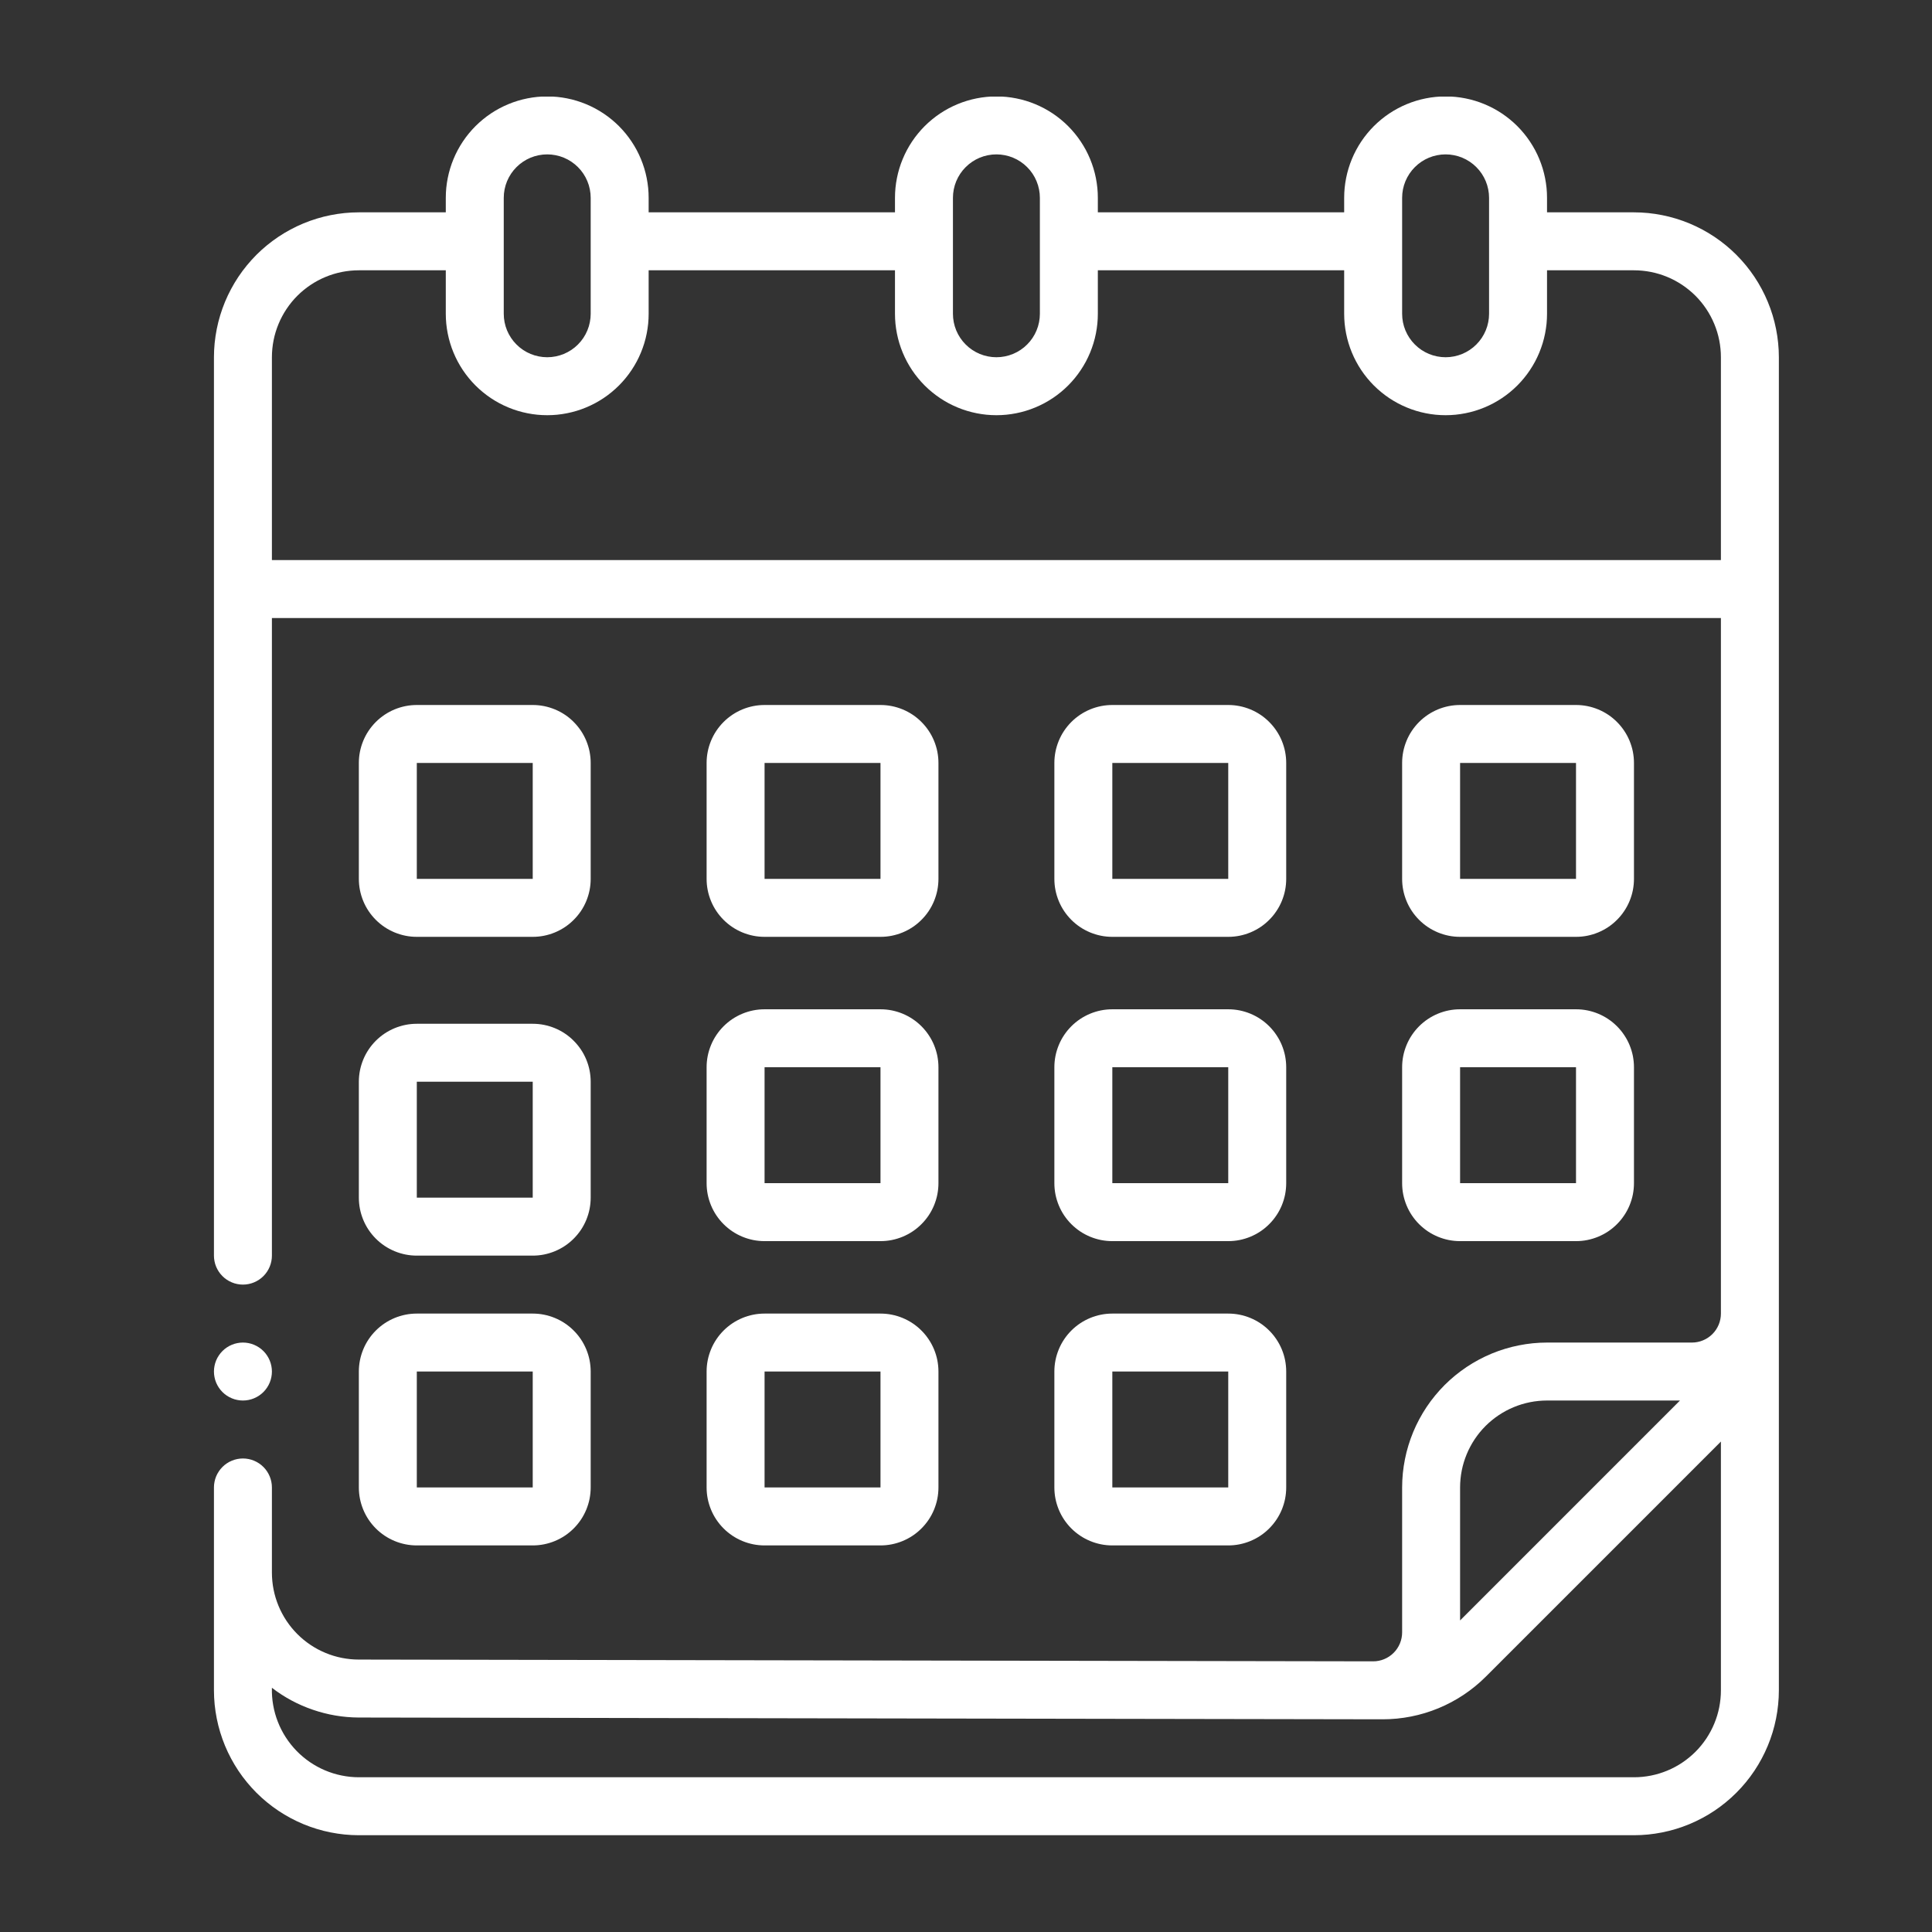 <svg xmlns="http://www.w3.org/2000/svg" xmlns:xlink="http://www.w3.org/1999/xlink" width="500" zoomAndPan="magnify" viewBox="0 0 375 375" height="500" preserveAspectRatio="xMidYMid meet" version="1.0"><rect x="0" y="0" width="375" height="375" fill="#333333" stroke="none"/><defs><clipPath id="a59136972d"><path d="M 41.527 18.75 L 345.277 18.75 L 345.277 356.25 L 41.527 356.25 Z M 41.527 18.75 " clip-rule="nonzero"/></clipPath><clipPath id="5948c54ce8"><path d="M 41.527 260 L 53 260 L 53 272 L 41.527 272 Z M 41.527 260 " clip-rule="nonzero"/></clipPath></defs><path fill="#ffffff" d="M 80.902 181.84 L 103.402 181.84 C 104.141 181.84 104.871 181.77 105.598 181.625 C 106.32 181.48 107.023 181.266 107.707 180.984 C 108.391 180.699 109.039 180.355 109.652 179.945 C 110.266 179.535 110.836 179.066 111.355 178.543 C 111.879 178.023 112.344 177.453 112.758 176.84 C 113.168 176.227 113.512 175.578 113.797 174.895 C 114.078 174.211 114.293 173.508 114.438 172.785 C 114.578 172.059 114.652 171.328 114.652 170.59 L 114.652 148.09 C 114.652 147.352 114.578 146.621 114.438 145.895 C 114.293 145.172 114.078 144.469 113.797 143.785 C 113.512 143.102 113.168 142.453 112.758 141.84 C 112.344 141.227 111.879 140.656 111.355 140.137 C 110.836 139.613 110.266 139.145 109.652 138.734 C 109.039 138.324 108.391 137.98 107.707 137.695 C 107.023 137.414 106.32 137.199 105.598 137.055 C 104.871 136.91 104.141 136.84 103.402 136.84 L 80.902 136.84 C 80.164 136.84 79.43 136.91 78.707 137.055 C 77.984 137.199 77.277 137.414 76.598 137.695 C 75.914 137.98 75.266 138.324 74.652 138.734 C 74.039 139.145 73.469 139.613 72.945 140.137 C 72.426 140.656 71.957 141.227 71.547 141.84 C 71.137 142.453 70.789 143.102 70.508 143.785 C 70.227 144.469 70.012 145.172 69.867 145.895 C 69.723 146.621 69.652 147.352 69.652 148.09 L 69.652 170.59 C 69.652 171.328 69.723 172.059 69.867 172.785 C 70.012 173.508 70.227 174.211 70.508 174.895 C 70.789 175.578 71.137 176.227 71.547 176.84 C 71.957 177.453 72.426 178.023 72.945 178.543 C 73.469 179.066 74.039 179.535 74.652 179.945 C 75.266 180.355 75.914 180.699 76.598 180.984 C 77.277 181.266 77.984 181.48 78.707 181.625 C 79.43 181.77 80.164 181.84 80.902 181.84 Z M 80.902 148.09 L 103.402 148.09 L 103.402 170.59 L 80.902 170.59 Z M 80.902 148.09 " fill-opacity="1" fill-rule="nonzero"/><path fill="#ffffff" d="M 148.402 181.84 L 170.902 181.84 C 171.641 181.84 172.371 181.77 173.098 181.625 C 173.82 181.48 174.523 181.266 175.207 180.984 C 175.891 180.699 176.539 180.355 177.152 179.945 C 177.766 179.535 178.336 179.066 178.855 178.543 C 179.379 178.023 179.844 177.453 180.258 176.84 C 180.668 176.227 181.012 175.578 181.297 174.895 C 181.578 174.211 181.793 173.508 181.938 172.785 C 182.078 172.059 182.152 171.328 182.152 170.59 L 182.152 148.09 C 182.152 147.352 182.078 146.621 181.938 145.895 C 181.793 145.172 181.578 144.469 181.297 143.785 C 181.012 143.102 180.668 142.453 180.254 141.84 C 179.844 141.227 179.379 140.656 178.855 140.137 C 178.336 139.613 177.766 139.145 177.152 138.734 C 176.539 138.324 175.891 137.98 175.207 137.695 C 174.523 137.414 173.82 137.199 173.098 137.055 C 172.371 136.91 171.641 136.84 170.902 136.84 L 148.402 136.84 C 147.664 136.84 146.93 136.91 146.207 137.055 C 145.484 137.199 144.777 137.414 144.098 137.695 C 143.414 137.98 142.766 138.324 142.152 138.734 C 141.539 139.145 140.969 139.613 140.445 140.137 C 139.926 140.656 139.457 141.227 139.047 141.84 C 138.637 142.453 138.289 143.102 138.008 143.785 C 137.727 144.469 137.512 145.172 137.367 145.895 C 137.223 146.621 137.152 147.352 137.152 148.09 L 137.152 170.59 C 137.152 171.328 137.223 172.059 137.367 172.785 C 137.512 173.508 137.727 174.211 138.008 174.895 C 138.289 175.578 138.637 176.227 139.047 176.84 C 139.457 177.453 139.926 178.023 140.445 178.543 C 140.969 179.066 141.539 179.535 142.152 179.945 C 142.766 180.355 143.414 180.699 144.098 180.984 C 144.777 181.266 145.484 181.48 146.207 181.625 C 146.93 181.77 147.664 181.84 148.402 181.84 Z M 148.402 148.09 L 170.902 148.09 L 170.902 170.59 L 148.402 170.59 Z M 148.402 148.09 " fill-opacity="1" fill-rule="nonzero"/><path fill="#ffffff" d="M 215.902 181.84 L 238.402 181.84 C 239.141 181.84 239.871 181.77 240.598 181.625 C 241.32 181.48 242.023 181.266 242.707 180.984 C 243.391 180.699 244.039 180.355 244.652 179.945 C 245.266 179.535 245.836 179.066 246.355 178.543 C 246.879 178.023 247.344 177.453 247.754 176.84 C 248.168 176.227 248.512 175.578 248.797 174.895 C 249.078 174.211 249.293 173.508 249.438 172.785 C 249.578 172.059 249.652 171.328 249.652 170.59 L 249.652 148.09 C 249.652 147.352 249.578 146.621 249.438 145.895 C 249.293 145.172 249.078 144.469 248.797 143.785 C 248.512 143.102 248.168 142.453 247.754 141.84 C 247.344 141.227 246.879 140.656 246.355 140.137 C 245.836 139.613 245.266 139.145 244.652 138.734 C 244.039 138.324 243.391 137.98 242.707 137.695 C 242.023 137.414 241.32 137.199 240.598 137.055 C 239.871 136.91 239.141 136.84 238.402 136.84 L 215.902 136.84 C 215.164 136.84 214.43 136.91 213.707 137.055 C 212.984 137.199 212.277 137.414 211.598 137.695 C 210.914 137.98 210.266 138.324 209.652 138.734 C 209.039 139.145 208.469 139.613 207.945 140.137 C 207.426 140.656 206.957 141.227 206.547 141.84 C 206.137 142.453 205.789 143.102 205.508 143.785 C 205.227 144.469 205.012 145.172 204.867 145.895 C 204.723 146.621 204.652 147.352 204.652 148.09 L 204.652 170.59 C 204.652 171.328 204.723 172.059 204.867 172.785 C 205.012 173.508 205.227 174.211 205.508 174.895 C 205.789 175.578 206.137 176.227 206.547 176.84 C 206.957 177.453 207.426 178.023 207.945 178.543 C 208.469 179.066 209.039 179.535 209.652 179.945 C 210.266 180.355 210.914 180.699 211.598 180.984 C 212.277 181.266 212.984 181.48 213.707 181.625 C 214.43 181.77 215.164 181.84 215.902 181.84 Z M 215.902 148.09 L 238.402 148.09 L 238.402 170.59 L 215.902 170.59 Z M 215.902 148.09 " fill-opacity="1" fill-rule="nonzero"/><path fill="#ffffff" d="M 283.402 181.84 L 305.902 181.84 C 306.641 181.84 307.371 181.77 308.098 181.625 C 308.82 181.48 309.523 181.266 310.207 180.984 C 310.891 180.699 311.539 180.355 312.152 179.945 C 312.766 179.535 313.336 179.066 313.855 178.543 C 314.379 178.023 314.844 177.453 315.254 176.84 C 315.668 176.227 316.012 175.578 316.297 174.895 C 316.578 174.211 316.793 173.508 316.938 172.785 C 317.078 172.059 317.152 171.328 317.152 170.59 L 317.152 148.09 C 317.152 147.352 317.078 146.621 316.938 145.895 C 316.793 145.172 316.578 144.469 316.297 143.785 C 316.012 143.102 315.668 142.453 315.254 141.84 C 314.844 141.227 314.379 140.656 313.855 140.137 C 313.336 139.613 312.766 139.145 312.152 138.734 C 311.539 138.324 310.891 137.98 310.207 137.695 C 309.523 137.414 308.82 137.199 308.098 137.055 C 307.371 136.91 306.641 136.84 305.902 136.84 L 283.402 136.84 C 282.664 136.84 281.93 136.91 281.207 137.055 C 280.484 137.199 279.777 137.414 279.098 137.695 C 278.414 137.98 277.766 138.324 277.152 138.734 C 276.539 139.145 275.969 139.613 275.445 140.137 C 274.926 140.656 274.457 141.227 274.047 141.84 C 273.637 142.453 273.289 143.102 273.008 143.785 C 272.727 144.469 272.512 145.172 272.367 145.895 C 272.223 146.621 272.152 147.352 272.152 148.09 L 272.152 170.59 C 272.152 171.328 272.223 172.059 272.367 172.785 C 272.512 173.508 272.727 174.211 273.008 174.895 C 273.289 175.578 273.637 176.227 274.047 176.84 C 274.457 177.453 274.926 178.023 275.445 178.543 C 275.969 179.066 276.539 179.535 277.152 179.945 C 277.766 180.355 278.414 180.699 279.098 180.984 C 279.777 181.266 280.484 181.48 281.207 181.625 C 281.93 181.77 282.664 181.84 283.402 181.84 Z M 283.402 148.09 L 305.902 148.09 L 305.902 170.59 L 283.402 170.59 Z M 283.402 148.09 " fill-opacity="1" fill-rule="nonzero"/><path fill="#ffffff" d="M 69.652 232.465 C 69.652 233.203 69.723 233.934 69.867 234.66 C 70.012 235.383 70.227 236.086 70.508 236.77 C 70.789 237.453 71.137 238.102 71.547 238.715 C 71.957 239.328 72.426 239.898 72.945 240.418 C 73.469 240.941 74.039 241.41 74.652 241.82 C 75.266 242.23 75.914 242.574 76.598 242.859 C 77.277 243.141 77.984 243.355 78.707 243.5 C 79.43 243.645 80.164 243.715 80.902 243.715 L 103.402 243.715 C 104.141 243.715 104.871 243.645 105.598 243.5 C 106.32 243.355 107.023 243.141 107.707 242.859 C 108.391 242.574 109.039 242.23 109.652 241.82 C 110.266 241.41 110.836 240.941 111.355 240.418 C 111.879 239.898 112.344 239.328 112.758 238.715 C 113.168 238.102 113.512 237.453 113.797 236.77 C 114.078 236.086 114.293 235.383 114.438 234.66 C 114.578 233.934 114.652 233.203 114.652 232.465 L 114.652 209.965 C 114.652 209.227 114.578 208.496 114.438 207.77 C 114.293 207.047 114.078 206.344 113.797 205.66 C 113.512 204.977 113.168 204.328 112.758 203.715 C 112.344 203.102 111.879 202.531 111.355 202.012 C 110.836 201.488 110.266 201.02 109.652 200.609 C 109.039 200.199 108.391 199.855 107.707 199.57 C 107.023 199.289 106.32 199.074 105.598 198.93 C 104.871 198.785 104.141 198.715 103.402 198.715 L 80.902 198.715 C 80.164 198.715 79.43 198.785 78.707 198.93 C 77.984 199.074 77.277 199.289 76.598 199.57 C 75.914 199.855 75.266 200.199 74.652 200.609 C 74.039 201.02 73.469 201.488 72.945 202.012 C 72.426 202.531 71.957 203.102 71.547 203.715 C 71.137 204.328 70.789 204.977 70.508 205.66 C 70.227 206.344 70.012 207.047 69.867 207.77 C 69.723 208.496 69.652 209.227 69.652 209.965 Z M 80.902 209.965 L 103.402 209.965 L 103.402 232.465 L 80.902 232.465 Z M 80.902 209.965 " fill-opacity="1" fill-rule="nonzero"/><path fill="#ffffff" d="M 137.152 229.652 C 137.152 230.391 137.223 231.121 137.367 231.848 C 137.512 232.57 137.727 233.273 138.008 233.957 C 138.289 234.641 138.637 235.289 139.047 235.902 C 139.457 236.516 139.926 237.086 140.445 237.605 C 140.969 238.129 141.539 238.598 142.152 239.008 C 142.766 239.418 143.414 239.762 144.098 240.047 C 144.777 240.328 145.484 240.543 146.207 240.688 C 146.93 240.832 147.664 240.902 148.402 240.902 L 170.902 240.902 C 171.641 240.902 172.371 240.832 173.098 240.688 C 173.82 240.543 174.523 240.328 175.207 240.047 C 175.891 239.762 176.539 239.418 177.152 239.008 C 177.766 238.598 178.336 238.129 178.855 237.605 C 179.379 237.086 179.844 236.516 180.258 235.902 C 180.668 235.289 181.012 234.641 181.297 233.957 C 181.578 233.273 181.793 232.57 181.938 231.848 C 182.078 231.121 182.152 230.391 182.152 229.652 L 182.152 207.152 C 182.152 206.414 182.078 205.684 181.938 204.957 C 181.793 204.234 181.578 203.531 181.297 202.848 C 181.012 202.164 180.668 201.516 180.254 200.902 C 179.844 200.289 179.379 199.719 178.855 199.199 C 178.336 198.676 177.766 198.207 177.152 197.797 C 176.539 197.387 175.891 197.043 175.207 196.758 C 174.523 196.477 173.82 196.262 173.098 196.117 C 172.371 195.973 171.641 195.902 170.902 195.902 L 148.402 195.902 C 147.664 195.902 146.93 195.973 146.207 196.117 C 145.484 196.262 144.777 196.477 144.098 196.758 C 143.414 197.043 142.766 197.387 142.152 197.797 C 141.539 198.207 140.969 198.676 140.445 199.199 C 139.926 199.719 139.457 200.289 139.047 200.902 C 138.637 201.516 138.289 202.164 138.008 202.848 C 137.727 203.531 137.512 204.234 137.367 204.957 C 137.223 205.684 137.152 206.414 137.152 207.152 Z M 148.402 207.152 L 170.902 207.152 L 170.902 229.652 L 148.402 229.652 Z M 148.402 207.152 " fill-opacity="1" fill-rule="nonzero"/><path fill="#ffffff" d="M 204.652 229.652 C 204.652 230.391 204.723 231.121 204.867 231.848 C 205.012 232.57 205.227 233.273 205.508 233.957 C 205.789 234.641 206.137 235.289 206.547 235.902 C 206.957 236.516 207.426 237.086 207.945 237.605 C 208.469 238.129 209.039 238.598 209.652 239.008 C 210.266 239.418 210.914 239.762 211.598 240.047 C 212.277 240.328 212.984 240.543 213.707 240.688 C 214.43 240.832 215.164 240.902 215.902 240.902 L 238.402 240.902 C 239.141 240.902 239.871 240.832 240.598 240.688 C 241.32 240.543 242.023 240.328 242.707 240.047 C 243.391 239.762 244.039 239.418 244.652 239.008 C 245.266 238.598 245.836 238.129 246.355 237.605 C 246.879 237.086 247.344 236.516 247.754 235.902 C 248.168 235.289 248.512 234.641 248.797 233.957 C 249.078 233.273 249.293 232.57 249.438 231.848 C 249.578 231.121 249.652 230.391 249.652 229.652 L 249.652 207.152 C 249.652 206.414 249.578 205.684 249.438 204.957 C 249.293 204.234 249.078 203.531 248.797 202.848 C 248.512 202.164 248.168 201.516 247.754 200.902 C 247.344 200.289 246.879 199.719 246.355 199.199 C 245.836 198.676 245.266 198.207 244.652 197.797 C 244.039 197.387 243.391 197.043 242.707 196.758 C 242.023 196.477 241.32 196.262 240.598 196.117 C 239.871 195.973 239.141 195.902 238.402 195.902 L 215.902 195.902 C 215.164 195.902 214.43 195.973 213.707 196.117 C 212.984 196.262 212.277 196.477 211.598 196.758 C 210.914 197.043 210.266 197.387 209.652 197.797 C 209.039 198.207 208.469 198.676 207.945 199.199 C 207.426 199.719 206.957 200.289 206.547 200.902 C 206.137 201.516 205.789 202.164 205.508 202.848 C 205.227 203.531 205.012 204.234 204.867 204.957 C 204.723 205.684 204.652 206.414 204.652 207.152 Z M 215.902 207.152 L 238.402 207.152 L 238.402 229.652 L 215.902 229.652 Z M 215.902 207.152 " fill-opacity="1" fill-rule="nonzero"/><path fill="#ffffff" d="M 272.152 229.652 C 272.152 230.391 272.223 231.121 272.367 231.848 C 272.512 232.57 272.727 233.273 273.008 233.957 C 273.289 234.641 273.637 235.289 274.047 235.902 C 274.457 236.516 274.926 237.086 275.445 237.605 C 275.969 238.129 276.539 238.598 277.152 239.008 C 277.766 239.418 278.414 239.762 279.098 240.047 C 279.777 240.328 280.484 240.543 281.207 240.688 C 281.93 240.832 282.664 240.902 283.402 240.902 L 305.902 240.902 C 306.641 240.902 307.371 240.832 308.098 240.688 C 308.82 240.543 309.523 240.328 310.207 240.047 C 310.891 239.762 311.539 239.418 312.152 239.008 C 312.766 238.598 313.336 238.129 313.855 237.605 C 314.379 237.086 314.844 236.516 315.254 235.902 C 315.668 235.289 316.012 234.641 316.297 233.957 C 316.578 233.273 316.793 232.57 316.938 231.848 C 317.078 231.121 317.152 230.391 317.152 229.652 L 317.152 207.152 C 317.152 206.414 317.078 205.684 316.938 204.957 C 316.793 204.234 316.578 203.531 316.297 202.848 C 316.012 202.164 315.668 201.516 315.254 200.902 C 314.844 200.289 314.379 199.719 313.855 199.199 C 313.336 198.676 312.766 198.207 312.152 197.797 C 311.539 197.387 310.891 197.043 310.207 196.758 C 309.523 196.477 308.82 196.262 308.098 196.117 C 307.371 195.973 306.641 195.902 305.902 195.902 L 283.402 195.902 C 282.664 195.902 281.93 195.973 281.207 196.117 C 280.484 196.262 279.777 196.477 279.098 196.758 C 278.414 197.043 277.766 197.387 277.152 197.797 C 276.539 198.207 275.969 198.676 275.445 199.199 C 274.926 199.719 274.457 200.289 274.047 200.902 C 273.637 201.516 273.289 202.164 273.008 202.848 C 272.727 203.531 272.512 204.234 272.367 204.957 C 272.223 205.684 272.152 206.414 272.152 207.152 Z M 283.402 207.152 L 305.902 207.152 L 305.902 229.652 L 283.402 229.652 Z M 283.402 207.152 " fill-opacity="1" fill-rule="nonzero"/><path fill="#ffffff" d="M 69.652 288.715 C 69.652 289.453 69.723 290.184 69.867 290.91 C 70.012 291.633 70.227 292.336 70.508 293.02 C 70.789 293.703 71.137 294.352 71.547 294.965 C 71.957 295.578 72.426 296.148 72.945 296.668 C 73.469 297.191 74.039 297.66 74.652 298.07 C 75.266 298.48 75.914 298.824 76.598 299.109 C 77.277 299.391 77.984 299.605 78.707 299.75 C 79.43 299.895 80.164 299.965 80.902 299.965 L 103.402 299.965 C 104.141 299.965 104.871 299.895 105.598 299.75 C 106.32 299.605 107.023 299.391 107.707 299.109 C 108.391 298.824 109.039 298.48 109.652 298.07 C 110.266 297.66 110.836 297.191 111.355 296.668 C 111.879 296.148 112.344 295.578 112.758 294.965 C 113.168 294.352 113.512 293.703 113.797 293.02 C 114.078 292.336 114.293 291.633 114.438 290.91 C 114.578 290.184 114.652 289.453 114.652 288.715 L 114.652 266.215 C 114.652 265.477 114.578 264.746 114.438 264.02 C 114.293 263.297 114.078 262.594 113.797 261.91 C 113.512 261.227 113.168 260.578 112.758 259.965 C 112.344 259.352 111.879 258.781 111.355 258.262 C 110.836 257.738 110.266 257.27 109.652 256.859 C 109.039 256.449 108.391 256.105 107.707 255.82 C 107.023 255.539 106.32 255.324 105.598 255.18 C 104.871 255.035 104.141 254.965 103.402 254.965 L 80.902 254.965 C 80.164 254.965 79.43 255.035 78.707 255.18 C 77.984 255.324 77.277 255.539 76.598 255.82 C 75.914 256.105 75.266 256.449 74.652 256.859 C 74.039 257.27 73.469 257.738 72.945 258.262 C 72.426 258.781 71.957 259.352 71.547 259.965 C 71.137 260.578 70.789 261.227 70.508 261.91 C 70.227 262.594 70.012 263.297 69.867 264.02 C 69.723 264.746 69.652 265.477 69.652 266.215 Z M 80.902 266.215 L 103.402 266.215 L 103.402 288.715 L 80.902 288.715 Z M 80.902 266.215 " fill-opacity="1" fill-rule="nonzero"/><path fill="#ffffff" d="M 137.152 288.715 C 137.152 289.453 137.223 290.184 137.367 290.91 C 137.512 291.633 137.727 292.336 138.008 293.02 C 138.289 293.703 138.637 294.352 139.047 294.965 C 139.457 295.578 139.926 296.148 140.445 296.668 C 140.969 297.191 141.539 297.66 142.152 298.07 C 142.766 298.48 143.414 298.824 144.098 299.109 C 144.777 299.391 145.484 299.605 146.207 299.75 C 146.93 299.895 147.664 299.965 148.402 299.965 L 170.902 299.965 C 171.641 299.965 172.371 299.895 173.098 299.75 C 173.82 299.605 174.523 299.391 175.207 299.109 C 175.891 298.824 176.539 298.48 177.152 298.07 C 177.766 297.66 178.336 297.191 178.855 296.668 C 179.379 296.148 179.844 295.578 180.258 294.965 C 180.668 294.352 181.012 293.703 181.297 293.02 C 181.578 292.336 181.793 291.633 181.938 290.91 C 182.078 290.184 182.152 289.453 182.152 288.715 L 182.152 266.215 C 182.152 265.477 182.078 264.746 181.938 264.02 C 181.793 263.297 181.578 262.594 181.297 261.91 C 181.012 261.227 180.668 260.578 180.254 259.965 C 179.844 259.352 179.379 258.781 178.855 258.262 C 178.336 257.738 177.766 257.27 177.152 256.859 C 176.539 256.449 175.891 256.105 175.207 255.82 C 174.523 255.539 173.82 255.324 173.098 255.18 C 172.371 255.035 171.641 254.965 170.902 254.965 L 148.402 254.965 C 147.664 254.965 146.93 255.035 146.207 255.18 C 145.484 255.324 144.777 255.539 144.098 255.82 C 143.414 256.105 142.766 256.449 142.152 256.859 C 141.539 257.27 140.969 257.738 140.445 258.262 C 139.926 258.781 139.457 259.352 139.047 259.965 C 138.637 260.578 138.289 261.227 138.008 261.91 C 137.727 262.594 137.512 263.297 137.367 264.02 C 137.223 264.746 137.152 265.477 137.152 266.215 Z M 148.402 266.215 L 170.902 266.215 L 170.902 288.715 L 148.402 288.715 Z M 148.402 266.215 " fill-opacity="1" fill-rule="nonzero"/><path fill="#ffffff" d="M 204.652 288.715 C 204.652 289.453 204.723 290.184 204.867 290.91 C 205.012 291.633 205.227 292.336 205.508 293.02 C 205.789 293.703 206.137 294.352 206.547 294.965 C 206.957 295.578 207.426 296.148 207.945 296.668 C 208.469 297.191 209.039 297.66 209.652 298.07 C 210.266 298.48 210.914 298.824 211.598 299.109 C 212.277 299.391 212.984 299.605 213.707 299.75 C 214.43 299.895 215.164 299.965 215.902 299.965 L 238.402 299.965 C 239.141 299.965 239.871 299.895 240.598 299.75 C 241.32 299.605 242.023 299.391 242.707 299.109 C 243.391 298.824 244.039 298.48 244.652 298.07 C 245.266 297.66 245.836 297.191 246.355 296.668 C 246.879 296.148 247.344 295.578 247.754 294.965 C 248.168 294.352 248.512 293.703 248.797 293.02 C 249.078 292.336 249.293 291.633 249.438 290.91 C 249.578 290.184 249.652 289.453 249.652 288.715 L 249.652 266.215 C 249.652 265.477 249.578 264.746 249.438 264.02 C 249.293 263.297 249.078 262.594 248.797 261.91 C 248.512 261.227 248.168 260.578 247.754 259.965 C 247.344 259.352 246.879 258.781 246.355 258.262 C 245.836 257.738 245.266 257.27 244.652 256.859 C 244.039 256.449 243.391 256.105 242.707 255.82 C 242.023 255.539 241.32 255.324 240.598 255.18 C 239.871 255.035 239.141 254.965 238.402 254.965 L 215.902 254.965 C 215.164 254.965 214.43 255.035 213.707 255.18 C 212.984 255.324 212.277 255.539 211.598 255.82 C 210.914 256.105 210.266 256.449 209.652 256.859 C 209.039 257.27 208.469 257.738 207.945 258.262 C 207.426 258.781 206.957 259.352 206.547 259.965 C 206.137 260.578 205.789 261.227 205.508 261.91 C 205.227 262.594 205.012 263.297 204.867 264.02 C 204.723 264.746 204.652 265.477 204.652 266.215 Z M 215.902 266.215 L 238.402 266.215 L 238.402 288.715 L 215.902 288.715 Z M 215.902 266.215 " fill-opacity="1" fill-rule="nonzero"/><g clip-path="url(#a59136972d)"><path fill="#ffffff" d="M 317.152 41.215 L 300.277 41.215 L 300.277 38.402 C 300.277 37.758 300.246 37.113 300.184 36.473 C 300.117 35.832 300.023 35.195 299.898 34.562 C 299.773 33.93 299.617 33.305 299.43 32.688 C 299.242 32.07 299.023 31.465 298.777 30.867 C 298.531 30.273 298.258 29.691 297.953 29.121 C 297.648 28.555 297.316 28 296.957 27.465 C 296.602 26.93 296.219 26.41 295.809 25.914 C 295.398 25.414 294.965 24.938 294.512 24.48 C 294.055 24.023 293.578 23.594 293.078 23.184 C 292.582 22.773 292.062 22.391 291.527 22.031 C 290.992 21.676 290.438 21.344 289.871 21.039 C 289.301 20.734 288.719 20.461 288.125 20.215 C 287.527 19.965 286.922 19.75 286.305 19.562 C 285.688 19.375 285.062 19.219 284.43 19.094 C 283.797 18.969 283.16 18.871 282.52 18.809 C 281.879 18.746 281.234 18.715 280.59 18.715 C 279.945 18.715 279.301 18.746 278.66 18.809 C 278.02 18.871 277.383 18.969 276.75 19.094 C 276.117 19.219 275.492 19.375 274.875 19.562 C 274.258 19.75 273.652 19.965 273.055 20.215 C 272.461 20.461 271.879 20.734 271.309 21.039 C 270.738 21.344 270.188 21.676 269.652 22.031 C 269.117 22.391 268.598 22.773 268.102 23.184 C 267.602 23.594 267.125 24.023 266.668 24.48 C 266.211 24.938 265.781 25.414 265.371 25.914 C 264.961 26.41 264.578 26.93 264.219 27.465 C 263.863 28 263.531 28.555 263.227 29.121 C 262.922 29.691 262.648 30.273 262.402 30.867 C 262.152 31.465 261.938 32.07 261.75 32.688 C 261.562 33.305 261.406 33.93 261.281 34.562 C 261.156 35.195 261.059 35.832 260.996 36.473 C 260.934 37.113 260.902 37.758 260.902 38.402 L 260.902 41.215 L 213.09 41.215 L 213.09 38.402 C 213.09 37.758 213.059 37.113 212.996 36.473 C 212.93 35.832 212.836 35.195 212.711 34.562 C 212.586 33.93 212.43 33.305 212.242 32.688 C 212.055 32.07 211.836 31.465 211.59 30.867 C 211.344 30.273 211.07 29.691 210.766 29.121 C 210.461 28.555 210.129 28 209.77 27.465 C 209.414 26.93 209.031 26.41 208.621 25.914 C 208.211 25.414 207.777 24.938 207.324 24.48 C 206.867 24.023 206.391 23.594 205.891 23.184 C 205.395 22.773 204.875 22.391 204.34 22.031 C 203.805 21.676 203.25 21.344 202.684 21.039 C 202.113 20.734 201.531 20.461 200.938 20.215 C 200.34 19.965 199.734 19.75 199.117 19.562 C 198.5 19.375 197.875 19.219 197.242 19.094 C 196.609 18.969 195.973 18.871 195.332 18.809 C 194.691 18.746 194.047 18.715 193.402 18.715 C 192.758 18.715 192.113 18.746 191.473 18.809 C 190.832 18.871 190.195 18.969 189.562 19.094 C 188.93 19.219 188.305 19.375 187.688 19.562 C 187.07 19.75 186.465 19.965 185.867 20.215 C 185.273 20.461 184.691 20.734 184.121 21.039 C 183.551 21.344 183 21.676 182.465 22.031 C 181.93 22.391 181.41 22.773 180.914 23.184 C 180.414 23.594 179.938 24.023 179.48 24.48 C 179.023 24.938 178.594 25.414 178.184 25.914 C 177.773 26.41 177.391 26.93 177.031 27.465 C 176.676 28 176.344 28.555 176.039 29.121 C 175.734 29.691 175.461 30.273 175.215 30.867 C 174.965 31.465 174.75 32.07 174.562 32.688 C 174.375 33.305 174.219 33.93 174.094 34.562 C 173.969 35.195 173.871 35.832 173.809 36.473 C 173.746 37.113 173.715 37.758 173.715 38.402 L 173.715 41.215 L 125.902 41.215 L 125.902 38.402 C 125.902 37.758 125.871 37.113 125.809 36.473 C 125.742 35.832 125.648 35.195 125.523 34.562 C 125.398 33.93 125.242 33.305 125.055 32.688 C 124.867 32.07 124.648 31.465 124.402 30.867 C 124.156 30.273 123.883 29.691 123.578 29.121 C 123.273 28.555 122.941 28 122.582 27.465 C 122.227 26.93 121.844 26.41 121.434 25.914 C 121.023 25.414 120.59 24.938 120.137 24.48 C 119.68 24.023 119.203 23.594 118.703 23.184 C 118.207 22.773 117.688 22.391 117.152 22.031 C 116.617 21.676 116.062 21.344 115.496 21.039 C 114.926 20.734 114.344 20.461 113.75 20.215 C 113.152 19.965 112.547 19.75 111.93 19.562 C 111.312 19.375 110.688 19.219 110.055 19.094 C 109.422 18.969 108.785 18.871 108.145 18.809 C 107.504 18.746 106.859 18.715 106.215 18.715 C 105.57 18.715 104.926 18.746 104.285 18.809 C 103.645 18.871 103.008 18.969 102.375 19.094 C 101.742 19.219 101.117 19.375 100.5 19.562 C 99.883 19.75 99.277 19.965 98.68 20.215 C 98.086 20.461 97.504 20.734 96.934 21.039 C 96.363 21.344 95.812 21.676 95.277 22.031 C 94.742 22.391 94.223 22.773 93.727 23.184 C 93.227 23.594 92.75 24.023 92.293 24.48 C 91.836 24.938 91.406 25.414 90.996 25.914 C 90.586 26.41 90.203 26.93 89.844 27.465 C 89.488 28 89.156 28.555 88.852 29.121 C 88.547 29.691 88.273 30.273 88.027 30.867 C 87.777 31.465 87.562 32.07 87.375 32.688 C 87.188 33.305 87.031 33.93 86.906 34.562 C 86.781 35.195 86.684 35.832 86.621 36.473 C 86.559 37.113 86.527 37.758 86.527 38.402 L 86.527 41.215 L 69.652 41.215 C 68.73 41.215 67.812 41.262 66.895 41.352 C 65.98 41.445 65.07 41.582 64.168 41.762 C 63.266 41.941 62.371 42.164 61.492 42.434 C 60.609 42.703 59.746 43.012 58.895 43.363 C 58.043 43.719 57.211 44.113 56.402 44.547 C 55.59 44.98 54.801 45.453 54.035 45.965 C 53.27 46.477 52.531 47.027 51.82 47.609 C 51.105 48.195 50.426 48.812 49.773 49.461 C 49.125 50.113 48.508 50.797 47.922 51.508 C 47.336 52.219 46.789 52.957 46.277 53.723 C 45.766 54.488 45.293 55.277 44.859 56.09 C 44.422 56.902 44.031 57.73 43.676 58.582 C 43.324 59.434 43.016 60.297 42.746 61.18 C 42.477 62.059 42.254 62.953 42.074 63.855 C 41.895 64.758 41.758 65.668 41.664 66.586 C 41.574 67.5 41.527 68.418 41.527 69.34 L 41.527 243.715 C 41.527 244.086 41.562 244.449 41.637 244.812 C 41.707 245.176 41.812 245.527 41.953 245.867 C 42.098 246.207 42.27 246.531 42.477 246.84 C 42.68 247.148 42.914 247.43 43.176 247.691 C 43.434 247.953 43.719 248.188 44.027 248.391 C 44.332 248.598 44.656 248.77 45 248.91 C 45.34 249.055 45.691 249.16 46.055 249.23 C 46.418 249.305 46.781 249.34 47.152 249.34 C 47.52 249.34 47.887 249.305 48.25 249.23 C 48.613 249.16 48.965 249.055 49.305 248.91 C 49.645 248.77 49.969 248.598 50.277 248.391 C 50.586 248.188 50.867 247.953 51.129 247.691 C 51.391 247.43 51.625 247.148 51.828 246.84 C 52.035 246.531 52.207 246.207 52.348 245.867 C 52.488 245.527 52.598 245.176 52.668 244.812 C 52.742 244.449 52.777 244.086 52.777 243.715 L 52.777 119.965 L 334.027 119.965 L 334.027 254.965 C 334.027 255.336 333.992 255.699 333.918 256.062 C 333.848 256.426 333.738 256.777 333.598 257.117 C 333.457 257.457 333.285 257.781 333.078 258.09 C 332.875 258.398 332.641 258.68 332.379 258.941 C 332.117 259.203 331.836 259.438 331.527 259.641 C 331.219 259.848 330.895 260.02 330.555 260.16 C 330.215 260.305 329.863 260.41 329.5 260.48 C 329.137 260.555 328.77 260.59 328.402 260.59 L 300.277 260.59 C 299.355 260.59 298.438 260.637 297.52 260.727 C 296.605 260.82 295.695 260.957 294.793 261.137 C 293.891 261.316 292.996 261.539 292.117 261.809 C 291.234 262.078 290.371 262.387 289.52 262.738 C 288.668 263.094 287.836 263.488 287.027 263.922 C 286.215 264.355 285.426 264.828 284.66 265.34 C 283.895 265.852 283.156 266.402 282.445 266.984 C 281.73 267.57 281.051 268.188 280.398 268.836 C 279.75 269.488 279.133 270.172 278.547 270.883 C 277.961 271.594 277.414 272.332 276.902 273.098 C 276.391 273.863 275.918 274.652 275.484 275.465 C 275.047 276.277 274.656 277.105 274.301 277.957 C 273.949 278.809 273.641 279.672 273.371 280.555 C 273.102 281.434 272.879 282.328 272.699 283.23 C 272.516 284.133 272.383 285.043 272.289 285.961 C 272.199 286.875 272.152 287.793 272.152 288.715 L 272.152 316.84 C 272.152 317.211 272.117 317.574 272.043 317.938 C 271.973 318.301 271.863 318.652 271.723 318.992 C 271.582 319.332 271.41 319.656 271.203 319.965 C 271 320.273 270.766 320.555 270.504 320.816 C 270.242 321.078 269.961 321.312 269.652 321.516 C 269.344 321.723 269.02 321.895 268.68 322.035 C 268.34 322.18 267.988 322.285 267.625 322.355 C 267.262 322.43 266.895 322.465 266.527 322.465 L 69.652 322.121 C 69.098 322.121 68.547 322.094 67.996 322.039 C 67.449 321.984 66.902 321.902 66.359 321.797 C 65.816 321.688 65.281 321.555 64.754 321.395 C 64.223 321.234 63.703 321.047 63.195 320.836 C 62.684 320.625 62.184 320.387 61.695 320.129 C 61.211 319.867 60.734 319.582 60.277 319.277 C 59.816 318.969 59.375 318.641 58.945 318.289 C 58.52 317.938 58.109 317.57 57.719 317.176 C 57.328 316.785 56.957 316.379 56.605 315.949 C 56.258 315.523 55.93 315.082 55.621 314.621 C 55.312 314.16 55.031 313.688 54.77 313.199 C 54.508 312.711 54.273 312.215 54.062 311.703 C 53.852 311.191 53.664 310.672 53.504 310.145 C 53.344 309.613 53.207 309.078 53.102 308.539 C 52.992 307.996 52.914 307.449 52.859 306.898 C 52.805 306.348 52.777 305.797 52.777 305.246 L 52.777 288.715 C 52.777 288.344 52.742 287.98 52.668 287.617 C 52.598 287.254 52.488 286.902 52.348 286.562 C 52.207 286.223 52.035 285.898 51.828 285.59 C 51.625 285.281 51.391 285 51.129 284.738 C 50.867 284.477 50.586 284.242 50.277 284.039 C 49.969 283.832 49.645 283.66 49.305 283.52 C 48.965 283.375 48.613 283.27 48.25 283.199 C 47.887 283.125 47.52 283.09 47.152 283.09 C 46.781 283.09 46.418 283.125 46.055 283.199 C 45.691 283.27 45.34 283.375 45 283.52 C 44.656 283.66 44.332 283.832 44.027 284.039 C 43.719 284.242 43.434 284.477 43.176 284.738 C 42.914 285 42.68 285.281 42.477 285.59 C 42.27 285.898 42.098 286.223 41.953 286.562 C 41.812 286.902 41.707 287.254 41.637 287.617 C 41.562 287.98 41.527 288.344 41.527 288.715 L 41.527 328.09 C 41.527 329.012 41.574 329.93 41.664 330.844 C 41.758 331.762 41.895 332.672 42.074 333.574 C 42.254 334.477 42.477 335.371 42.746 336.25 C 43.016 337.133 43.324 337.996 43.676 338.848 C 44.031 339.699 44.422 340.527 44.859 341.34 C 45.293 342.152 45.766 342.941 46.277 343.707 C 46.789 344.473 47.336 345.211 47.922 345.922 C 48.508 346.633 49.125 347.316 49.773 347.969 C 50.426 348.617 51.105 349.234 51.82 349.82 C 52.531 350.402 53.27 350.953 54.035 351.465 C 54.801 351.977 55.59 352.449 56.402 352.883 C 57.211 353.316 58.043 353.711 58.895 354.066 C 59.746 354.418 60.609 354.727 61.492 354.996 C 62.371 355.266 63.266 355.488 64.168 355.668 C 65.07 355.848 65.98 355.984 66.895 356.078 C 67.812 356.168 68.73 356.215 69.652 356.215 L 317.152 356.215 C 318.074 356.215 318.992 356.168 319.906 356.078 C 320.824 355.984 321.734 355.848 322.637 355.668 C 323.539 355.488 324.43 355.266 325.312 354.996 C 326.191 354.727 327.059 354.418 327.91 354.066 C 328.762 353.711 329.59 353.316 330.402 352.883 C 331.215 352.449 332.004 351.977 332.77 351.465 C 333.535 350.953 334.273 350.402 334.984 349.82 C 335.695 349.234 336.379 348.617 337.027 347.969 C 337.68 347.316 338.297 346.633 338.883 345.922 C 339.465 345.211 340.016 344.473 340.527 343.707 C 341.039 342.941 341.512 342.152 341.945 341.34 C 342.379 340.527 342.773 339.699 343.125 338.848 C 343.48 337.996 343.789 337.133 344.059 336.25 C 344.324 335.371 344.551 334.477 344.73 333.574 C 344.91 332.672 345.047 331.762 345.137 330.844 C 345.23 329.93 345.277 329.012 345.277 328.09 L 345.277 69.34 C 345.277 68.418 345.23 67.5 345.137 66.586 C 345.047 65.668 344.91 64.758 344.73 63.855 C 344.551 62.953 344.324 62.059 344.059 61.18 C 343.789 60.297 343.48 59.434 343.125 58.582 C 342.773 57.73 342.379 56.902 341.945 56.09 C 341.512 55.277 341.039 54.488 340.527 53.723 C 340.016 52.957 339.465 52.219 338.883 51.508 C 338.297 50.797 337.68 50.113 337.027 49.461 C 336.379 48.812 335.695 48.195 334.984 47.609 C 334.273 47.027 333.535 46.477 332.77 45.965 C 332.004 45.453 331.215 44.98 330.402 44.547 C 329.59 44.113 328.762 43.719 327.91 43.363 C 327.059 43.012 326.191 42.703 325.312 42.434 C 324.43 42.164 323.539 41.941 322.637 41.762 C 321.734 41.582 320.824 41.445 319.906 41.352 C 318.992 41.262 318.074 41.215 317.152 41.215 Z M 272.152 38.402 C 272.152 37.848 272.207 37.301 272.312 36.758 C 272.422 36.215 272.582 35.684 272.793 35.172 C 273.008 34.66 273.266 34.176 273.574 33.715 C 273.883 33.254 274.23 32.828 274.625 32.438 C 275.016 32.043 275.441 31.695 275.902 31.387 C 276.363 31.078 276.848 30.82 277.359 30.605 C 277.871 30.395 278.398 30.234 278.941 30.129 C 279.488 30.02 280.035 29.965 280.59 29.965 C 281.145 29.965 281.691 30.02 282.234 30.129 C 282.777 30.234 283.305 30.395 283.816 30.605 C 284.328 30.82 284.816 31.078 285.277 31.387 C 285.738 31.695 286.164 32.043 286.555 32.438 C 286.945 32.828 287.297 33.254 287.605 33.715 C 287.914 34.176 288.172 34.66 288.383 35.172 C 288.598 35.684 288.758 36.215 288.863 36.758 C 288.973 37.301 289.027 37.848 289.027 38.402 L 289.027 60.902 C 289.027 61.457 288.973 62.004 288.863 62.547 C 288.758 63.09 288.598 63.621 288.383 64.133 C 288.172 64.645 287.914 65.129 287.605 65.59 C 287.297 66.051 286.945 66.477 286.555 66.867 C 286.164 67.262 285.738 67.609 285.277 67.918 C 284.816 68.227 284.328 68.484 283.816 68.699 C 283.305 68.91 282.777 69.07 282.234 69.176 C 281.691 69.285 281.145 69.34 280.59 69.34 C 280.035 69.34 279.488 69.285 278.941 69.176 C 278.398 69.07 277.871 68.91 277.359 68.699 C 276.848 68.484 276.363 68.227 275.902 67.918 C 275.441 67.609 275.016 67.262 274.625 66.867 C 274.23 66.477 273.883 66.051 273.574 65.59 C 273.266 65.129 273.008 64.645 272.793 64.133 C 272.582 63.621 272.422 63.09 272.312 62.547 C 272.207 62.004 272.152 61.457 272.152 60.902 Z M 184.965 38.402 C 184.965 37.848 185.02 37.301 185.125 36.758 C 185.234 36.215 185.395 35.684 185.605 35.172 C 185.82 34.66 186.078 34.176 186.387 33.715 C 186.695 33.254 187.043 32.828 187.438 32.438 C 187.828 32.043 188.254 31.695 188.715 31.387 C 189.176 31.078 189.66 30.82 190.172 30.605 C 190.684 30.395 191.211 30.234 191.754 30.129 C 192.301 30.02 192.848 29.965 193.402 29.965 C 193.957 29.965 194.504 30.02 195.047 30.129 C 195.59 30.234 196.117 30.395 196.629 30.605 C 197.141 30.82 197.629 31.078 198.09 31.387 C 198.551 31.695 198.977 32.043 199.367 32.438 C 199.762 32.828 200.109 33.254 200.418 33.715 C 200.727 34.176 200.984 34.66 201.195 35.172 C 201.41 35.684 201.57 36.215 201.676 36.758 C 201.785 37.301 201.84 37.848 201.84 38.402 L 201.84 60.902 C 201.84 61.457 201.785 62.004 201.676 62.547 C 201.57 63.09 201.41 63.621 201.195 64.133 C 200.984 64.645 200.727 65.129 200.418 65.59 C 200.109 66.051 199.762 66.477 199.367 66.867 C 198.977 67.262 198.551 67.609 198.09 67.918 C 197.629 68.227 197.141 68.484 196.629 68.699 C 196.117 68.91 195.59 69.07 195.047 69.176 C 194.504 69.285 193.957 69.34 193.402 69.34 C 192.848 69.34 192.301 69.285 191.754 69.176 C 191.211 69.07 190.684 68.91 190.172 68.699 C 189.66 68.484 189.176 68.227 188.715 67.918 C 188.254 67.609 187.828 67.262 187.438 66.867 C 187.043 66.477 186.695 66.051 186.387 65.59 C 186.078 65.129 185.82 64.645 185.605 64.133 C 185.395 63.621 185.234 63.09 185.125 62.547 C 185.02 62.004 184.965 61.457 184.965 60.902 Z M 97.777 38.402 C 97.777 37.848 97.832 37.301 97.938 36.758 C 98.047 36.215 98.207 35.684 98.418 35.172 C 98.633 34.66 98.891 34.176 99.199 33.715 C 99.508 33.254 99.855 32.828 100.25 32.438 C 100.641 32.043 101.066 31.695 101.527 31.387 C 101.988 31.078 102.473 30.82 102.984 30.605 C 103.496 30.395 104.023 30.234 104.566 30.129 C 105.113 30.02 105.66 29.965 106.215 29.965 C 106.77 29.965 107.316 30.02 107.859 30.129 C 108.402 30.234 108.93 30.395 109.441 30.605 C 109.953 30.82 110.441 31.078 110.902 31.387 C 111.363 31.695 111.789 32.043 112.18 32.438 C 112.574 32.828 112.922 33.254 113.23 33.715 C 113.539 34.176 113.797 34.66 114.008 35.172 C 114.223 35.684 114.383 36.215 114.488 36.758 C 114.598 37.301 114.652 37.848 114.652 38.402 L 114.652 60.902 C 114.652 61.457 114.598 62.004 114.488 62.547 C 114.383 63.09 114.223 63.621 114.008 64.133 C 113.797 64.645 113.539 65.129 113.23 65.59 C 112.922 66.051 112.574 66.477 112.18 66.867 C 111.789 67.262 111.363 67.609 110.902 67.918 C 110.441 68.227 109.953 68.484 109.441 68.699 C 108.93 68.91 108.402 69.07 107.859 69.176 C 107.316 69.285 106.77 69.34 106.215 69.34 C 105.66 69.34 105.113 69.285 104.566 69.176 C 104.023 69.07 103.496 68.91 102.984 68.699 C 102.473 68.484 101.988 68.227 101.527 67.918 C 101.066 67.609 100.641 67.262 100.25 66.867 C 99.855 66.477 99.508 66.051 99.199 65.59 C 98.891 65.129 98.633 64.645 98.418 64.133 C 98.207 63.621 98.047 63.09 97.938 62.547 C 97.832 62.004 97.777 61.457 97.777 60.902 Z M 52.777 108.715 L 52.777 69.34 C 52.777 68.789 52.805 68.234 52.859 67.688 C 52.914 67.137 52.992 66.59 53.102 66.047 C 53.207 65.504 53.344 64.969 53.504 64.441 C 53.664 63.914 53.852 63.395 54.062 62.883 C 54.273 62.371 54.508 61.871 54.77 61.387 C 55.031 60.898 55.312 60.426 55.621 59.965 C 55.93 59.504 56.258 59.062 56.605 58.633 C 56.957 58.207 57.328 57.797 57.719 57.406 C 58.109 57.016 58.52 56.645 58.945 56.297 C 59.375 55.945 59.816 55.617 60.277 55.309 C 60.734 55 61.211 54.719 61.695 54.457 C 62.184 54.195 62.684 53.961 63.195 53.75 C 63.703 53.539 64.223 53.352 64.754 53.191 C 65.281 53.031 65.816 52.898 66.359 52.789 C 66.902 52.68 67.449 52.602 67.996 52.547 C 68.547 52.492 69.098 52.465 69.652 52.465 L 86.527 52.465 L 86.527 60.902 C 86.527 61.547 86.559 62.191 86.621 62.832 C 86.684 63.473 86.781 64.109 86.906 64.742 C 87.031 65.375 87.188 66 87.375 66.617 C 87.562 67.234 87.777 67.84 88.027 68.438 C 88.273 69.031 88.547 69.613 88.852 70.184 C 89.156 70.75 89.488 71.305 89.844 71.84 C 90.203 72.375 90.586 72.895 90.996 73.391 C 91.406 73.891 91.836 74.367 92.293 74.824 C 92.75 75.281 93.227 75.711 93.727 76.121 C 94.223 76.531 94.742 76.914 95.277 77.273 C 95.812 77.629 96.363 77.961 96.934 78.266 C 97.504 78.57 98.086 78.844 98.68 79.09 C 99.277 79.34 99.883 79.555 100.5 79.742 C 101.117 79.93 101.742 80.086 102.375 80.211 C 103.008 80.336 103.645 80.434 104.285 80.496 C 104.926 80.559 105.57 80.59 106.215 80.59 C 106.859 80.59 107.504 80.559 108.145 80.496 C 108.785 80.434 109.422 80.336 110.055 80.211 C 110.688 80.086 111.312 79.93 111.93 79.742 C 112.547 79.555 113.152 79.34 113.75 79.09 C 114.344 78.844 114.926 78.57 115.496 78.266 C 116.062 77.961 116.617 77.629 117.152 77.273 C 117.688 76.914 118.207 76.531 118.703 76.121 C 119.203 75.711 119.68 75.281 120.137 74.824 C 120.59 74.367 121.023 73.891 121.434 73.391 C 121.844 72.895 122.227 72.375 122.582 71.84 C 122.941 71.305 123.273 70.75 123.578 70.184 C 123.883 69.613 124.156 69.031 124.402 68.438 C 124.648 67.84 124.867 67.234 125.055 66.617 C 125.242 66 125.398 65.375 125.523 64.742 C 125.648 64.109 125.742 63.473 125.809 62.832 C 125.871 62.191 125.902 61.547 125.902 60.902 L 125.902 52.465 L 173.715 52.465 L 173.715 60.902 C 173.715 61.547 173.746 62.191 173.809 62.832 C 173.871 63.473 173.969 64.109 174.094 64.742 C 174.219 65.375 174.375 66 174.562 66.617 C 174.75 67.234 174.965 67.84 175.215 68.438 C 175.461 69.031 175.734 69.613 176.039 70.184 C 176.344 70.75 176.676 71.305 177.031 71.84 C 177.391 72.375 177.773 72.895 178.184 73.391 C 178.594 73.891 179.023 74.367 179.48 74.824 C 179.938 75.281 180.414 75.711 180.914 76.121 C 181.41 76.531 181.93 76.914 182.465 77.273 C 183 77.629 183.551 77.961 184.121 78.266 C 184.691 78.57 185.273 78.844 185.867 79.09 C 186.465 79.34 187.07 79.555 187.688 79.742 C 188.305 79.93 188.93 80.086 189.562 80.211 C 190.195 80.336 190.832 80.434 191.473 80.496 C 192.113 80.559 192.758 80.59 193.402 80.59 C 194.047 80.59 194.691 80.559 195.332 80.496 C 195.973 80.434 196.609 80.336 197.242 80.211 C 197.875 80.086 198.5 79.93 199.117 79.742 C 199.734 79.555 200.34 79.34 200.938 79.09 C 201.531 78.844 202.113 78.57 202.684 78.266 C 203.25 77.961 203.805 77.629 204.34 77.273 C 204.875 76.914 205.395 76.531 205.891 76.121 C 206.391 75.711 206.867 75.281 207.324 74.824 C 207.777 74.367 208.211 73.891 208.621 73.391 C 209.031 72.895 209.414 72.375 209.77 71.84 C 210.129 71.305 210.461 70.75 210.766 70.184 C 211.07 69.613 211.344 69.031 211.59 68.438 C 211.836 67.84 212.055 67.234 212.242 66.617 C 212.43 66 212.586 65.375 212.711 64.742 C 212.836 64.109 212.93 63.473 212.996 62.832 C 213.059 62.191 213.09 61.547 213.09 60.902 L 213.09 52.465 L 260.902 52.465 L 260.902 60.902 C 260.902 61.547 260.934 62.191 260.996 62.832 C 261.059 63.473 261.156 64.109 261.281 64.742 C 261.406 65.375 261.562 66 261.75 66.617 C 261.938 67.234 262.152 67.84 262.402 68.438 C 262.648 69.031 262.922 69.613 263.227 70.184 C 263.531 70.75 263.863 71.305 264.219 71.84 C 264.578 72.375 264.961 72.895 265.371 73.391 C 265.781 73.891 266.211 74.367 266.668 74.824 C 267.125 75.281 267.602 75.711 268.102 76.121 C 268.598 76.531 269.117 76.914 269.652 77.273 C 270.188 77.629 270.738 77.961 271.309 78.266 C 271.879 78.57 272.461 78.844 273.055 79.09 C 273.652 79.34 274.258 79.555 274.875 79.742 C 275.492 79.93 276.117 80.086 276.75 80.211 C 277.383 80.336 278.02 80.434 278.66 80.496 C 279.301 80.559 279.945 80.59 280.59 80.59 C 281.234 80.59 281.879 80.559 282.52 80.496 C 283.16 80.434 283.797 80.336 284.43 80.211 C 285.062 80.086 285.688 79.93 286.305 79.742 C 286.922 79.555 287.527 79.34 288.125 79.09 C 288.719 78.844 289.301 78.57 289.871 78.266 C 290.438 77.961 290.992 77.629 291.527 77.273 C 292.062 76.914 292.582 76.531 293.078 76.121 C 293.578 75.711 294.055 75.281 294.512 74.824 C 294.965 74.367 295.398 73.891 295.809 73.391 C 296.219 72.895 296.602 72.375 296.957 71.84 C 297.316 71.305 297.648 70.75 297.953 70.184 C 298.258 69.613 298.531 69.031 298.777 68.438 C 299.023 67.84 299.242 67.234 299.43 66.617 C 299.617 66 299.773 65.375 299.898 64.742 C 300.023 64.109 300.117 63.473 300.184 62.832 C 300.246 62.191 300.277 61.547 300.277 60.902 L 300.277 52.465 L 317.152 52.465 C 317.703 52.465 318.254 52.492 318.805 52.547 C 319.355 52.602 319.902 52.68 320.445 52.789 C 320.984 52.898 321.52 53.031 322.051 53.191 C 322.578 53.352 323.098 53.539 323.609 53.75 C 324.121 53.961 324.621 54.195 325.105 54.457 C 325.594 54.719 326.066 55 326.527 55.309 C 326.988 55.617 327.43 55.945 327.855 56.297 C 328.285 56.645 328.695 57.016 329.086 57.406 C 329.477 57.797 329.848 58.207 330.195 58.633 C 330.547 59.062 330.875 59.504 331.184 59.965 C 331.488 60.426 331.773 60.898 332.035 61.387 C 332.293 61.871 332.531 62.371 332.742 62.883 C 332.953 63.395 333.141 63.914 333.301 64.441 C 333.461 64.969 333.594 65.504 333.703 66.047 C 333.809 66.59 333.891 67.137 333.945 67.688 C 334 68.234 334.027 68.789 334.027 69.34 L 334.027 108.715 Z M 283.402 288.715 C 283.402 288.164 283.43 287.609 283.484 287.062 C 283.539 286.512 283.617 285.965 283.727 285.422 C 283.832 284.879 283.969 284.344 284.129 283.816 C 284.289 283.289 284.477 282.77 284.688 282.258 C 284.898 281.746 285.133 281.246 285.395 280.762 C 285.656 280.273 285.938 279.801 286.246 279.34 C 286.555 278.879 286.883 278.438 287.23 278.008 C 287.582 277.582 287.953 277.172 288.344 276.781 C 288.734 276.391 289.145 276.02 289.57 275.672 C 290 275.32 290.441 274.992 290.902 274.684 C 291.359 274.375 291.836 274.094 292.32 273.832 C 292.809 273.57 293.309 273.336 293.82 273.125 C 294.328 272.914 294.848 272.727 295.379 272.566 C 295.906 272.406 296.441 272.273 296.984 272.164 C 297.527 272.055 298.074 271.977 298.621 271.922 C 299.172 271.867 299.723 271.84 300.277 271.84 L 326.082 271.84 L 283.402 314.527 Z M 317.152 344.965 L 69.652 344.965 C 69.09 344.965 68.527 344.934 67.969 344.879 C 67.41 344.82 66.852 344.734 66.301 344.621 C 65.75 344.512 65.207 344.371 64.668 344.203 C 64.133 344.035 63.602 343.844 63.086 343.625 C 62.566 343.402 62.062 343.16 61.566 342.887 C 61.074 342.617 60.594 342.324 60.129 342.008 C 59.668 341.688 59.219 341.348 58.789 340.984 C 58.359 340.625 57.945 340.242 57.555 339.836 C 57.164 339.434 56.793 339.012 56.441 338.57 C 56.094 338.129 55.766 337.672 55.461 337.199 C 55.156 336.727 54.875 336.238 54.621 335.738 C 54.363 335.238 54.133 334.723 53.93 334.199 C 53.723 333.676 53.547 333.145 53.395 332.602 C 53.242 332.059 53.121 331.512 53.023 330.957 C 52.926 330.402 52.855 329.844 52.816 329.285 C 52.773 328.723 52.762 328.16 52.777 327.598 C 55.191 329.453 57.836 330.875 60.719 331.859 C 63.598 332.848 66.559 333.352 69.602 333.371 L 268.383 333.715 C 270.238 333.715 272.074 333.535 273.895 333.172 C 275.715 332.812 277.48 332.277 279.195 331.57 C 280.91 330.863 282.539 329.992 284.086 328.965 C 285.629 327.938 287.059 326.77 288.371 325.461 L 334.027 279.805 L 334.027 328.09 C 334.027 328.641 334 329.195 333.945 329.742 C 333.891 330.293 333.809 330.84 333.703 331.383 C 333.594 331.926 333.461 332.461 333.301 332.988 C 333.141 333.516 332.953 334.035 332.742 334.547 C 332.531 335.059 332.293 335.559 332.035 336.043 C 331.773 336.531 331.488 337.004 331.184 337.465 C 330.875 337.926 330.547 338.367 330.195 338.797 C 329.848 339.223 329.477 339.633 329.086 340.023 C 328.695 340.414 328.285 340.785 327.855 341.133 C 327.43 341.484 326.988 341.812 326.527 342.121 C 326.066 342.43 325.594 342.711 325.105 342.973 C 324.621 343.234 324.121 343.469 323.609 343.68 C 323.098 343.891 322.578 344.078 322.051 344.238 C 321.523 344.398 320.984 344.531 320.445 344.641 C 319.902 344.75 319.355 344.828 318.805 344.883 C 318.254 344.938 317.703 344.965 317.152 344.965 Z M 317.152 344.965 " fill-opacity="1" fill-rule="nonzero"/></g><g clip-path="url(#5948c54ce8)"><path fill="#ffffff" d="M 52.777 266.215 C 52.777 266.586 52.742 266.949 52.668 267.312 C 52.598 267.676 52.488 268.027 52.348 268.367 C 52.207 268.707 52.035 269.031 51.828 269.34 C 51.625 269.648 51.391 269.93 51.129 270.191 C 50.867 270.453 50.586 270.688 50.277 270.891 C 49.969 271.098 49.645 271.27 49.305 271.41 C 48.965 271.555 48.613 271.66 48.25 271.73 C 47.887 271.805 47.52 271.84 47.152 271.84 C 46.781 271.84 46.418 271.805 46.055 271.73 C 45.691 271.66 45.34 271.555 45 271.41 C 44.656 271.27 44.332 271.098 44.027 270.891 C 43.719 270.688 43.434 270.453 43.176 270.191 C 42.914 269.93 42.68 269.648 42.477 269.34 C 42.27 269.031 42.098 268.707 41.953 268.367 C 41.812 268.027 41.707 267.676 41.637 267.312 C 41.562 266.949 41.527 266.586 41.527 266.215 C 41.527 265.844 41.562 265.48 41.637 265.117 C 41.707 264.754 41.812 264.402 41.953 264.062 C 42.098 263.723 42.27 263.398 42.477 263.09 C 42.68 262.781 42.914 262.5 43.176 262.238 C 43.434 261.977 43.719 261.742 44.027 261.539 C 44.332 261.332 44.656 261.16 45 261.02 C 45.34 260.875 45.691 260.77 46.055 260.699 C 46.418 260.625 46.781 260.59 47.152 260.59 C 47.52 260.59 47.887 260.625 48.25 260.699 C 48.613 260.77 48.965 260.875 49.305 261.02 C 49.645 261.16 49.969 261.332 50.277 261.539 C 50.586 261.742 50.867 261.977 51.129 262.238 C 51.391 262.5 51.625 262.781 51.828 263.09 C 52.035 263.398 52.207 263.723 52.348 264.062 C 52.488 264.402 52.598 264.754 52.668 265.117 C 52.742 265.48 52.777 265.844 52.777 266.215 Z M 52.777 266.215 " fill-opacity="1" fill-rule="nonzero"/></g></svg>
